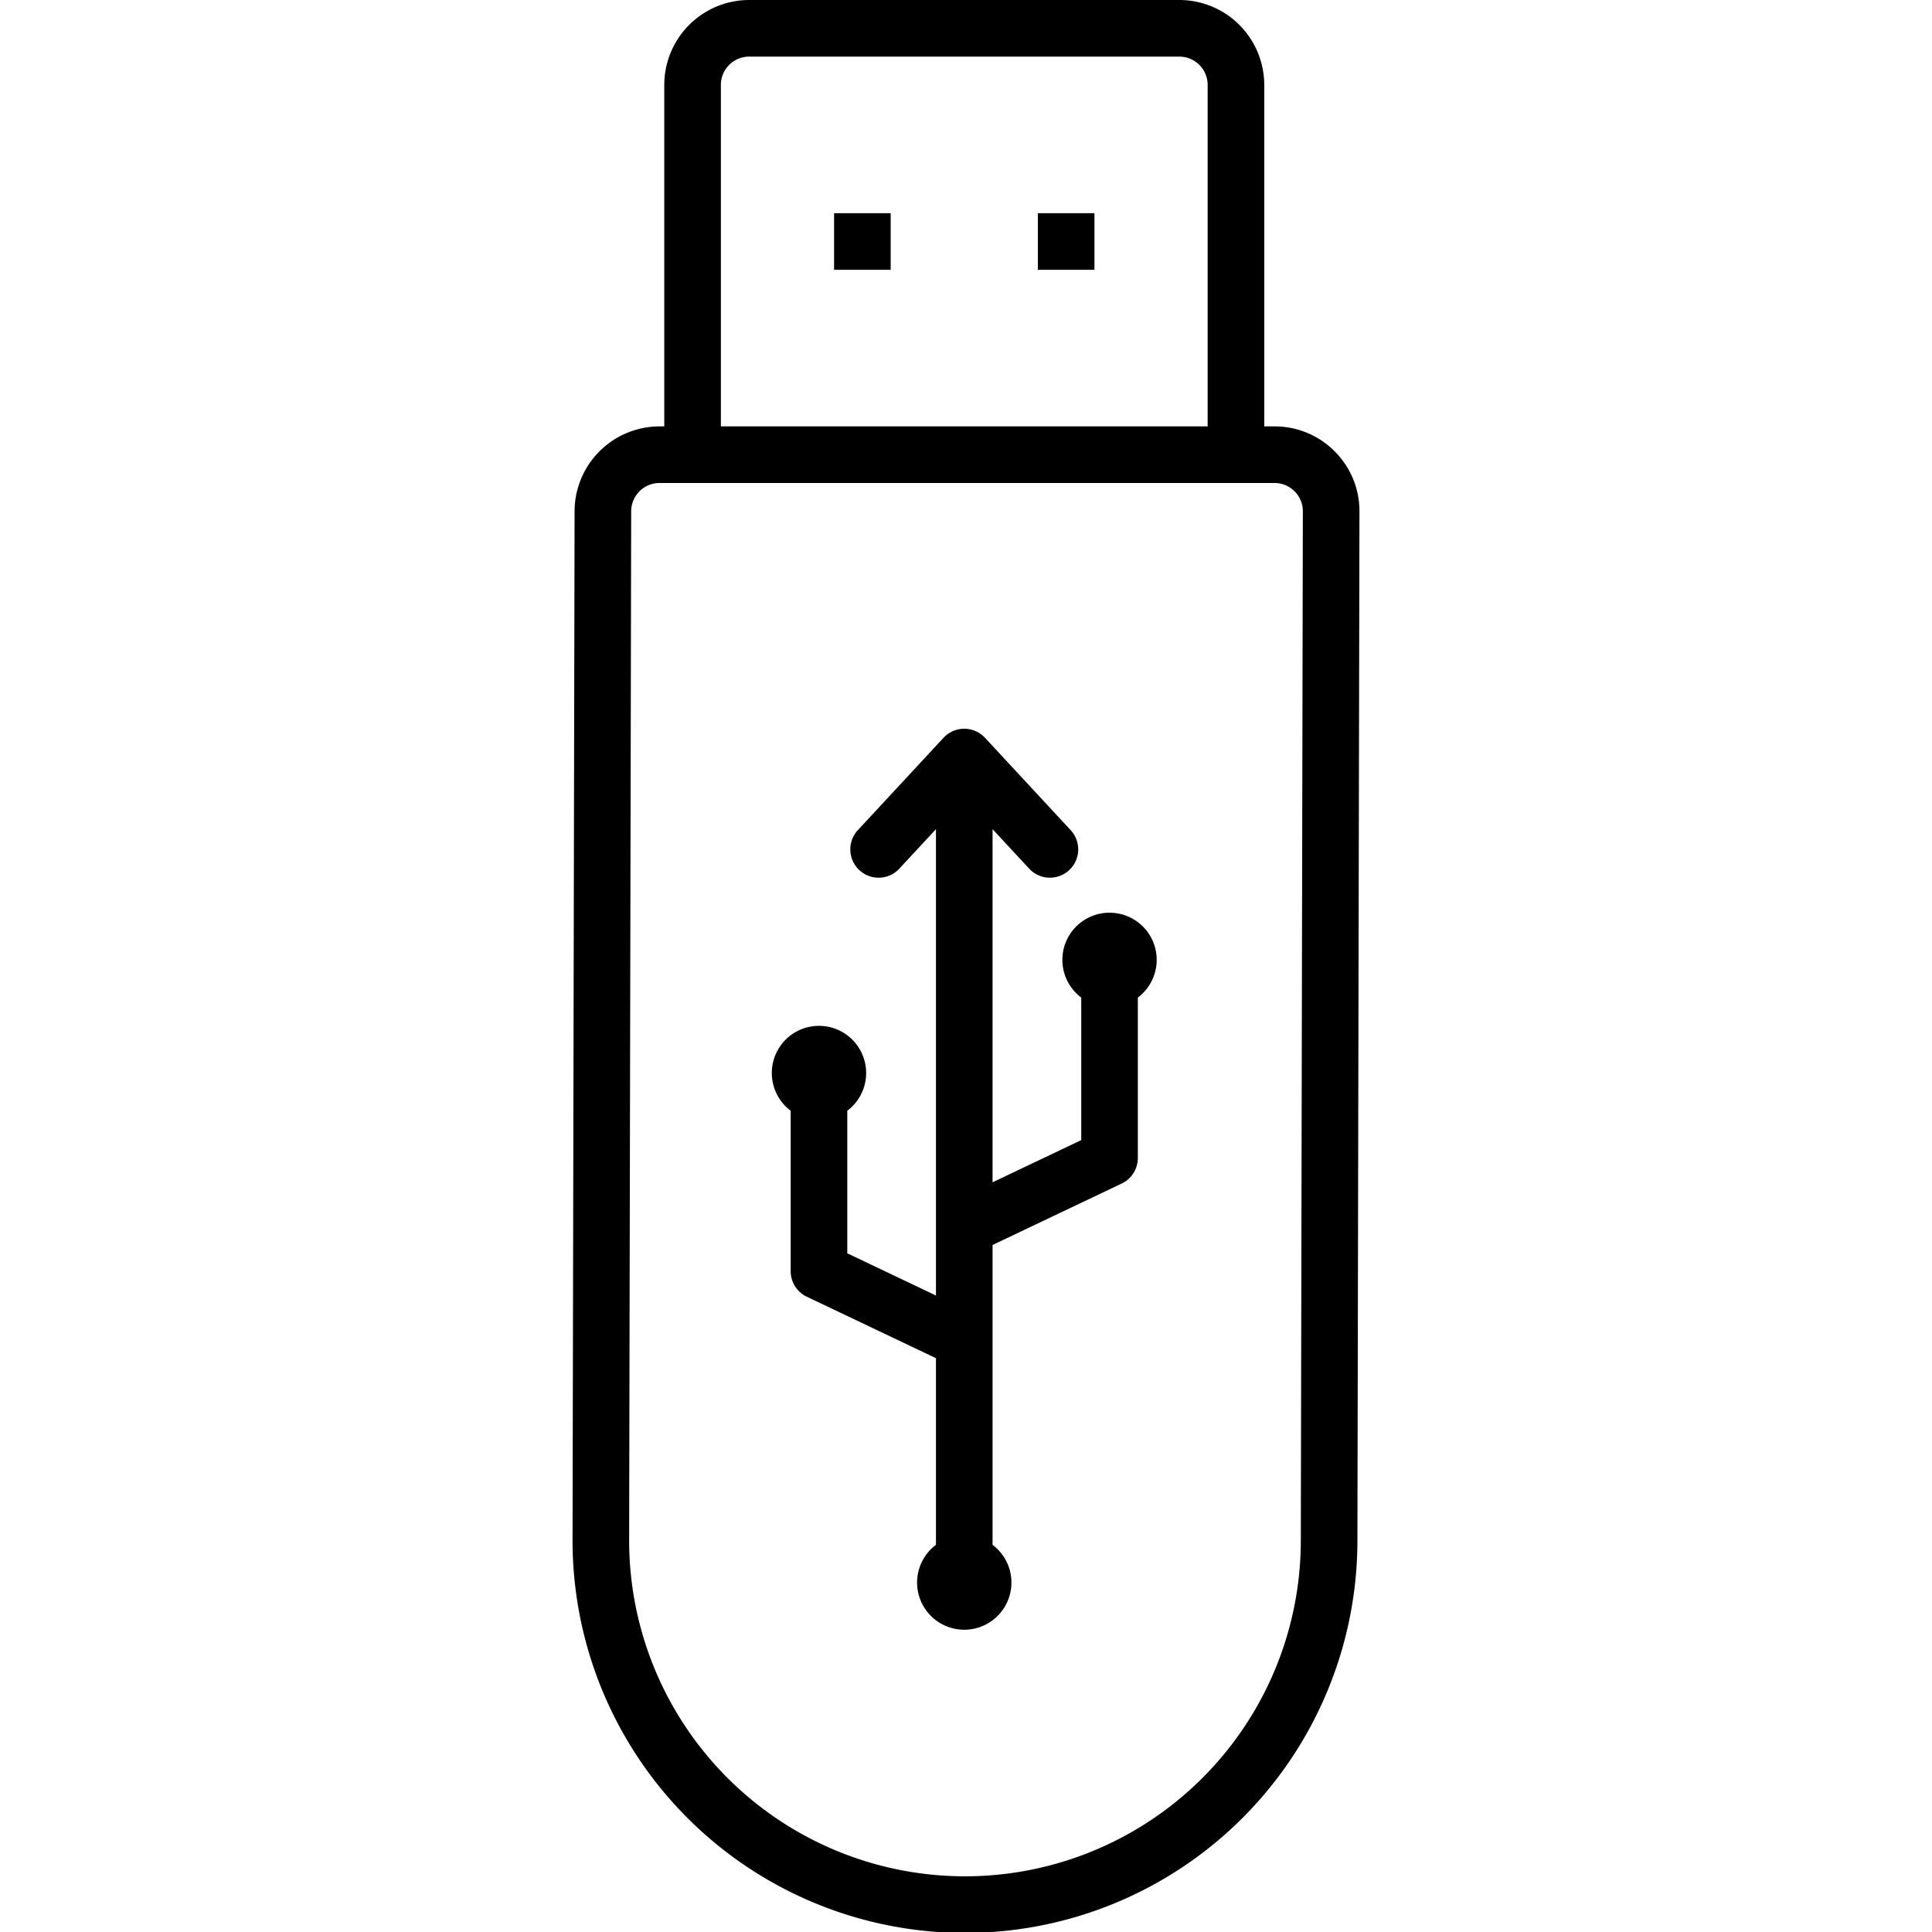 <svg xmlns="http://www.w3.org/2000/svg" data-name="Layer 1" viewBox="0 0 512 512"><path d="M221.039,71.5h15v-15h-15Zm54,0h15v-15h-15Zm19,170.378a12.489,12.489,0,0,0-7.5,22.483v37.78l-23.5,11.181V219.739l9.646,10.402a7.5,7.5,0,1,0,10.998-10.199l-22.645-24.419c-.029-.031-.061-.06-.091-.089-.07-.073-.142-.145-.215-.215-.031-.032-.06-.065-.093-.096-.025-.023-.052-.042-.077-.064s-.052-.043-.077-.065q-.187-.164-.384-.316c-.042-.034-.083-.069-.126-.1-.028-.021-.058-.039-.086-.059-.124-.089-.252-.172-.382-.254-.053-.035-.106-.071-.161-.103-.029-.017-.058-.031-.087-.047-.128-.074-.26-.142-.394-.208-.059-.031-.118-.063-.178-.091-.028-.013-.056-.023-.084-.035-.137-.061-.276-.116-.417-.17-.06-.024-.12-.05-.181-.071-.028-.01-.056-.017-.084-.026-.143-.048-.288-.089-.435-.128-.06-.017-.118-.036-.179-.051-.031-.008-.062-.013-.093-.019-.142-.032-.286-.059-.431-.083-.061-.011-.122-.025-.184-.034-.04-.006-.08-.009-.12-.013-.134-.017-.27-.029-.406-.038-.062-.005-.125-.013-.187-.016-.054-.003-.109-.002-.163-.002-.062-.002-.122-.009-.185-.009-.069,0-.135.008-.204.01-.055.001-.109-.001-.164.002-.063.003-.126.01-.189.016-.135.01-.268.023-.401.04-.041.005-.082.007-.123.013-.063.009-.126.022-.188.034-.142.024-.283.051-.423.083-.032.007-.064.012-.096.02-.062.015-.123.034-.184.052-.144.039-.287.081-.427.128-.028.009-.057.016-.085.026-.062.022-.123.048-.184.072-.139.053-.276.108-.411.169-.029.012-.058.023-.086.036-.062.029-.123.062-.184.094-.131.066-.26.134-.387.207-.029.016-.058.03-.086.047-.055.032-.107.068-.161.103-.129.081-.256.165-.379.254-.028.019-.056.037-.084.057-.042.031-.081.064-.121.097-.133.102-.261.208-.386.318-.025.022-.051.041-.076.064-.023.021-.048.038-.071.06-.032.029-.06.061-.09.092q-.111.107-.217.217c-.031.03-.063.058-.092.09l-22.645,24.419a7.5,7.5,0,1,0,10.998,10.199l9.646-10.401v123.582l-23.5-11.181V294.361a12.5,12.5,0,1,0-15-0v42.517a7.501,7.501,0,0,0,4.277,6.772l34.223,16.282v49.462a12.5,12.5,0,1,0,15-0v-79.462l34.223-16.282a7.501,7.501,0,0,0,4.277-6.772V264.361a12.489,12.489,0,0,0-7.5-22.483Zm59.656-122.272A22.35,22.35,0,0,0,337.77,113h-2.73V22.5a22.526,22.526,0,0,0-22.5-22.5h-114a22.526,22.526,0,0,0-22.5,22.5V113h-1.27a22.535,22.535,0,0,0-22.5,22.456l-.539,272.339a104,104,0,1,0,207.999.412l.54-272.661A22.35,22.35,0,0,0,353.695,119.606ZM191.039,22.5a7.508,7.508,0,0,1,7.5-7.5h114a7.508,7.508,0,0,1,7.5,7.5V113h-129ZM344.729,408.177a89,89,0,1,1-177.999-.353l.539-272.338a7.512,7.512,0,0,1,7.5-7.485h163a7.5,7.5,0,0,1,7.5,7.515Z"/></svg>
